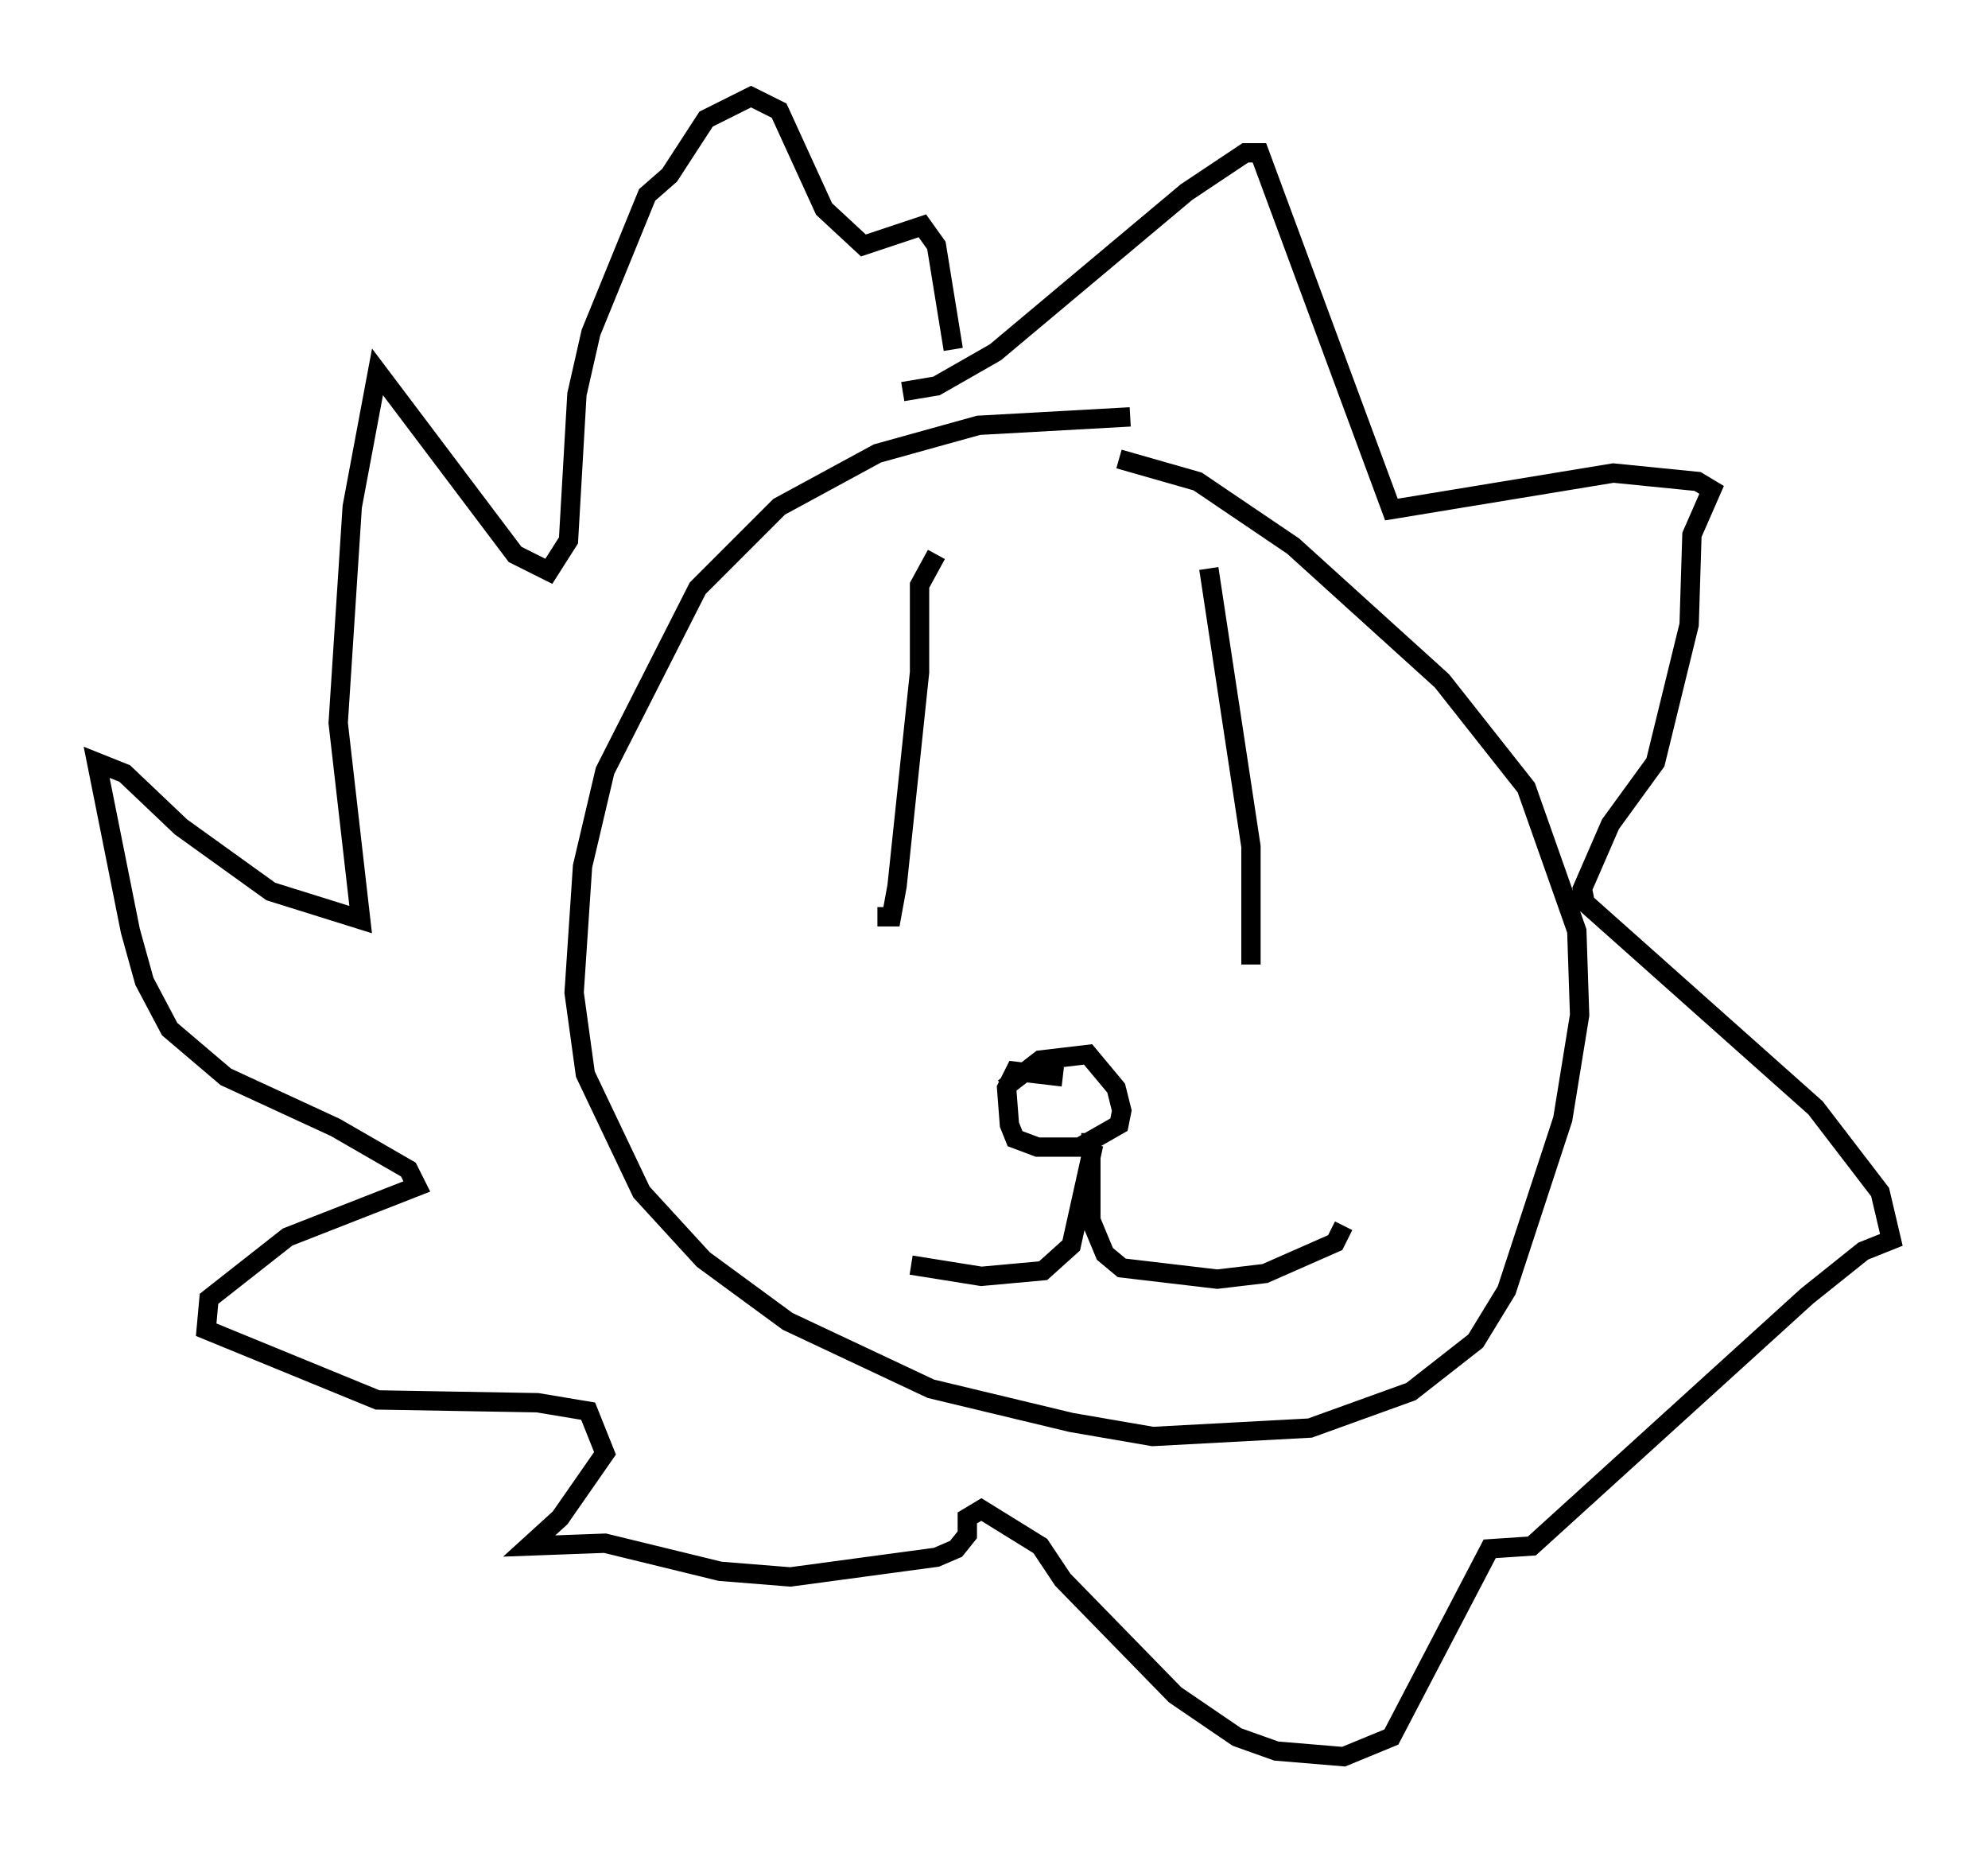 <?xml version="1.0" encoding="utf-8" ?>
<svg baseProfile="full" height="95.843" version="1.1" width="102.815" xmlns="http://www.w3.org/2000/svg" xmlns:ev="http://www.w3.org/2001/xml-events" xmlns:xlink="http://www.w3.org/1999/xlink"><defs /><rect fill="white" height="95.843" width="102.815" x="0" y="0" /><path d="M63.1, 22.43 m-4.648, -0.872 l-7.844, 0.436 -5.229, 1.453 l-5.084, 2.76 -4.212, 4.212 l-4.793, 9.441 -1.162, 4.939 l-0.436, 6.536 0.581, 4.212 l2.905, 6.101 3.196, 3.486 l4.358, 3.196 7.408, 3.486 l7.263, 1.743 4.212, 0.726 l8.134, -0.436 5.229, -1.888 l3.341, -2.615 1.598, -2.615 l2.905, -8.86 0.872, -5.374 l-0.145, -4.358 -2.615, -7.408 l-4.358, -5.52 -7.698, -6.972 l-4.939, -3.341 -4.067, -1.162 m-11.184, -3.486 l1.743, -0.291 3.05, -1.743 l9.877, -8.279 3.05, -2.034 l0.726, 0.0 6.827, 18.447 l11.475, -1.888 4.358, 0.436 l0.726, 0.436 -1.017, 2.324 l-0.145, 4.648 -1.743, 7.117 l-2.324, 3.196 -1.453, 3.341 l0.145, 0.726 11.911, 10.603 l3.341, 4.358 0.581, 2.469 l-1.453, 0.581 -2.905, 2.324 l-14.235, 12.927 -2.179, 0.145 l-5.084, 9.732 -2.469, 1.017 l-3.486, -0.291 -2.034, -0.726 l-3.196, -2.179 -5.81, -5.955 l-1.162, -1.743 -3.05, -1.888 l-0.726, 0.436 0.0, 0.872 l-0.581, 0.726 -1.017, 0.436 l-7.553, 1.017 -3.631, -0.291 l-5.955, -1.453 -3.922, 0.145 l1.598, -1.453 2.324, -3.341 l-0.872, -2.179 -2.615, -0.436 l-8.279, -0.145 -8.86, -3.631 l0.145, -1.598 4.067, -3.196 l6.682, -2.615 -0.436, -0.872 l-3.777, -2.179 -5.665, -2.615 l-2.905, -2.469 -1.307, -2.469 l-0.726, -2.615 -1.743, -8.715 l1.453, 0.581 2.905, 2.76 l4.648, 3.341 4.648, 1.453 l-1.162, -10.168 0.726, -11.184 l1.307, -6.972 7.117, 9.441 l1.743, 0.872 1.017, -1.598 l0.436, -7.553 0.726, -3.196 l2.905, -7.117 1.162, -1.017 l1.888, -2.905 2.324, -1.162 l1.453, 0.726 2.324, 5.084 l2.034, 1.888 3.05, -1.017 l0.726, 1.017 0.872, 5.374 m-0.872, 10.603 l-0.872, 1.598 0.0, 4.503 l-1.162, 11.039 -0.291, 1.598 l-0.726, 0.0 m17.14, -18.011 l2.179, 14.38 0.0, 6.101 m-9.732, 5.81 l-2.469, -0.291 -0.436, 0.872 l0.145, 1.888 0.291, 0.726 l1.162, 0.436 2.179, 0.0 l2.034, -1.162 0.145, -0.726 l-0.291, -1.162 -1.453, -1.743 l-2.469, 0.291 -1.888, 1.453 m4.648, 2.905 l-1.162, 5.229 -1.453, 1.307 l-3.196, 0.291 -3.631, -0.581 m9.296, -6.827 l0.0, 4.503 0.726, 1.743 l0.872, 0.726 4.939, 0.581 l2.469, -0.291 3.631, -1.598 l0.436, -0.872 " fill="none" stroke="black" stroke-width="1" /></svg>